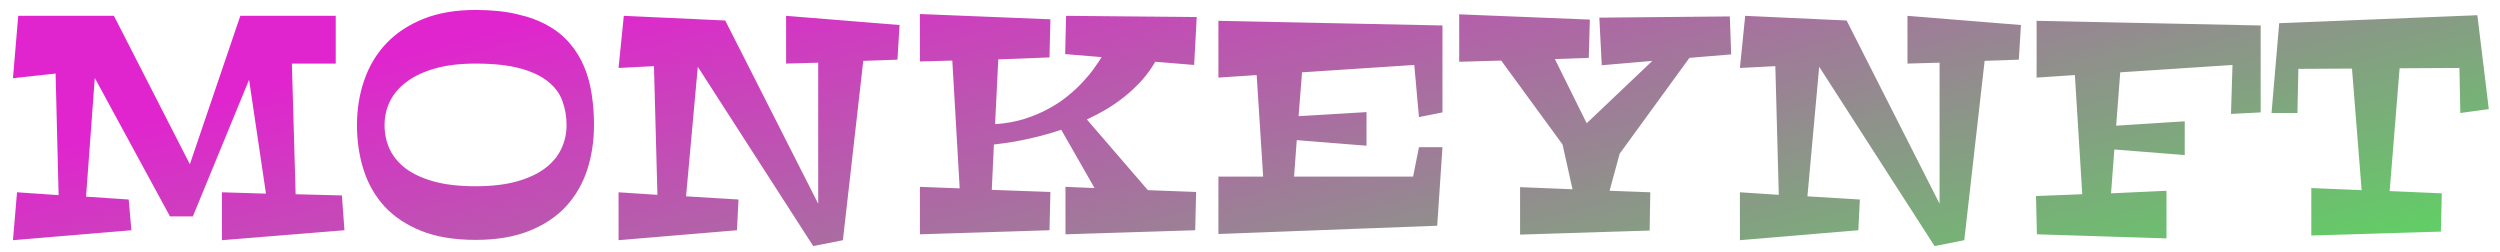 <svg width="159" height="16" viewBox="0 0 159 16" fill="none" xmlns="http://www.w3.org/2000/svg">
<path d="M8.357 14.644L0.824 15.276L1.083 12.229L3.728 12.411L3.536 4.677L0.824 4.974L1.16 1.007H7.245L12.075 10.446L15.285 1.007H21.352V4.044H18.563L18.802 12.353L21.745 12.43L21.907 14.644L14.116 15.276V12.229L16.915 12.315L15.841 5.07L12.267 13.762H10.81L6.028 4.955L5.472 12.507L8.184 12.689L8.357 14.644ZM37.778 7.954C37.778 8.964 37.634 9.913 37.346 10.801C37.059 11.682 36.611 12.455 36.005 13.12C35.398 13.778 34.618 14.299 33.666 14.682C32.714 15.065 31.574 15.257 30.245 15.257C28.897 15.257 27.744 15.065 26.785 14.682C25.834 14.299 25.054 13.778 24.447 13.12C23.846 12.455 23.406 11.682 23.125 10.801C22.843 9.913 22.703 8.964 22.703 7.954C22.703 6.945 22.856 5.996 23.163 5.108C23.47 4.214 23.933 3.437 24.552 2.779C25.179 2.115 25.964 1.591 26.91 1.208C27.856 0.824 28.967 0.633 30.245 0.633C31.242 0.633 32.12 0.722 32.88 0.901C33.647 1.074 34.308 1.32 34.864 1.639C35.42 1.952 35.883 2.332 36.254 2.779C36.631 3.22 36.931 3.712 37.155 4.255C37.385 4.798 37.544 5.383 37.634 6.009C37.73 6.635 37.778 7.284 37.778 7.954ZM36.033 7.954C36.033 7.418 35.947 6.913 35.775 6.44C35.608 5.961 35.305 5.546 34.864 5.194C34.43 4.837 33.839 4.556 33.091 4.351C32.344 4.147 31.395 4.044 30.245 4.044C29.261 4.044 28.405 4.147 27.677 4.351C26.955 4.556 26.354 4.837 25.875 5.194C25.396 5.546 25.038 5.961 24.802 6.44C24.572 6.913 24.457 7.418 24.457 7.954C24.457 8.491 24.562 8.996 24.773 9.469C24.99 9.935 25.329 10.347 25.789 10.705C26.255 11.056 26.852 11.334 27.581 11.539C28.316 11.743 29.204 11.845 30.245 11.845C31.267 11.845 32.142 11.743 32.871 11.539C33.599 11.334 34.197 11.056 34.663 10.705C35.136 10.347 35.481 9.935 35.698 9.469C35.922 8.996 36.033 8.491 36.033 7.954ZM46.968 12.689L46.872 14.644L39.34 15.276V12.229L41.812 12.392L41.592 4.207L39.34 4.322L39.675 1.007L46.125 1.304L52.038 12.957V3.987L49.996 4.044V1.007L57.212 1.591L57.078 3.795L54.903 3.872L53.609 15.276L51.721 15.65L44.38 4.246L43.633 12.487L46.968 12.689ZM76.073 12.209L76.015 14.644L67.764 14.902V11.884L69.613 11.96L67.495 8.252C67.061 8.398 66.636 8.526 66.221 8.635C65.812 8.737 65.422 8.827 65.052 8.903C64.688 8.98 64.349 9.041 64.036 9.085C63.723 9.13 63.448 9.165 63.212 9.191L63.078 12.075L66.805 12.209L66.748 14.644L58.506 14.902V11.884L61.036 11.979L60.567 3.853L58.506 3.91V0.892L66.805 1.227L66.748 3.652L63.49 3.776L63.288 7.897C63.953 7.852 64.566 7.744 65.128 7.571C65.691 7.392 66.202 7.178 66.662 6.929C67.128 6.68 67.543 6.405 67.907 6.105C68.278 5.805 68.601 5.504 68.875 5.204C69.156 4.904 69.393 4.616 69.585 4.342C69.783 4.067 69.942 3.83 70.064 3.632L67.745 3.441L67.802 1.007L76.111 1.083L75.948 4.131L73.475 3.929C73.226 4.357 72.939 4.754 72.613 5.118C72.287 5.476 71.936 5.808 71.559 6.114C71.188 6.415 70.795 6.689 70.38 6.939C69.971 7.181 69.553 7.402 69.125 7.6L73.006 12.094L76.073 12.209ZM86.911 9.267L82.474 8.913L82.302 11.232H89.873L90.246 9.363H91.741L91.406 14.356L77.491 14.883V11.232H80.337L79.925 4.773L77.491 4.936V1.323L91.741 1.62V7.149L90.246 7.447L89.949 4.131L82.81 4.6L82.589 7.389L86.911 7.13V9.267ZM104.957 12.229L104.918 14.663L96.677 14.921V11.903L100.012 12.037L99.379 9.191L95.479 3.853L92.805 3.929V0.911L101.114 1.246L101.047 3.68L98.89 3.757L100.913 7.839L105.091 3.872L101.871 4.15L101.718 1.122L110.017 1.045L110.103 3.46L107.448 3.68L103.011 9.775L102.369 12.133L104.957 12.229ZM118.287 12.689L118.191 14.644L110.659 15.276V12.229L113.131 12.392L112.911 4.207L110.659 4.322L110.994 1.007L117.444 1.304L123.357 12.957V3.987L121.315 4.044V1.007L128.532 1.591L128.398 3.795L126.222 3.872L124.928 15.276L123.04 15.65L115.7 4.246L114.952 12.487L118.287 12.689ZM138.949 9.862L134.473 9.507L134.262 12.296L137.789 12.133V15.161L129.547 14.902L129.49 12.468L132.432 12.353L131.962 4.773L129.528 4.936V1.323L143.779 1.62V7.149L141.891 7.245L141.987 4.131L134.847 4.6L134.588 7.993L138.949 7.715V9.862ZM155.298 12.296L155.24 14.73L146.999 14.979V11.96L150.2 12.094L149.586 4.361L146.175 4.38L146.117 7.188H144.469L144.957 1.476L157.56 0.968L158.288 6.939L156.477 7.188L156.419 4.322L152.615 4.342L151.982 12.152L155.298 12.296Z" fill="url(#paint0_linear_1_3965)"/>
<defs>
<linearGradient id="paint0_linear_1_3965" x1="-4.604" y1="11.302" x2="8.676" y2="61.624" gradientUnits="userSpaceOnUse">
<stop stop-color="#E025CE"/>
<stop offset="1" stop-color="#4AED52"/>
</linearGradient>
</defs>
</svg>
